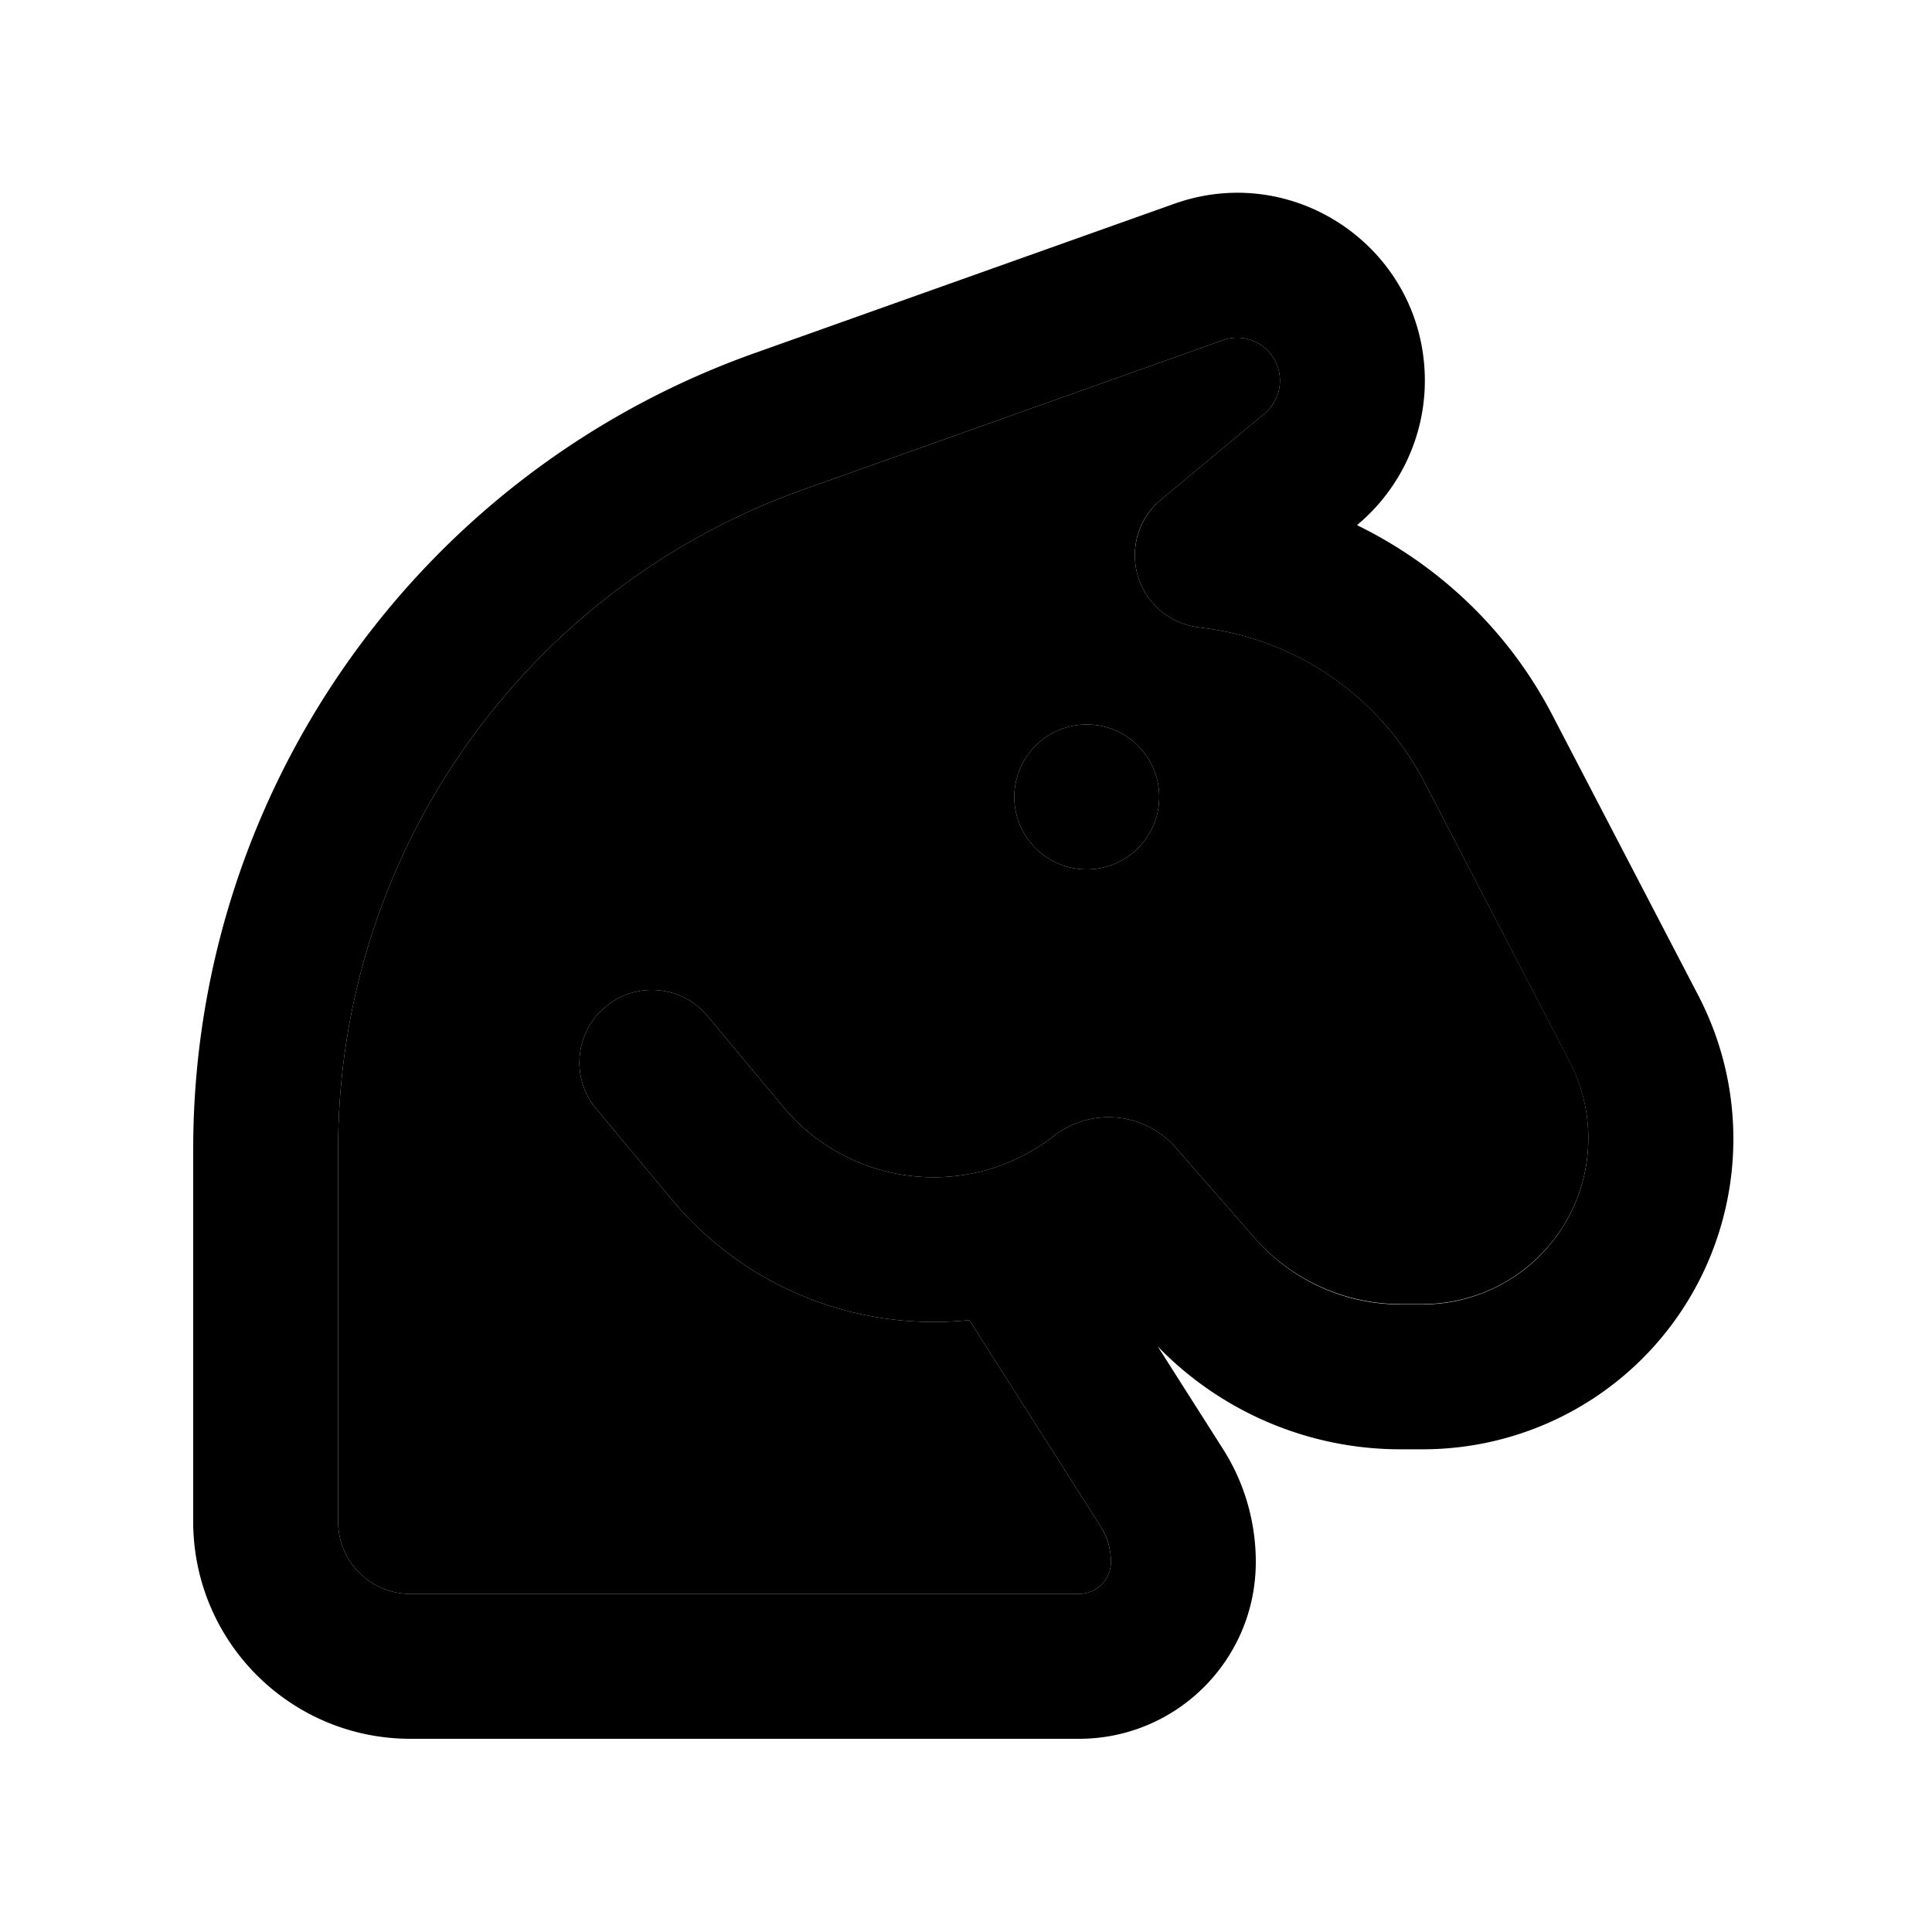 <svg xmlns="http://www.w3.org/2000/svg" width="24" height="24" viewBox="0 0 640 512">
    <path class="pr-icon-duotone-secondary" d="M112 316.7L112 440c0 13.3 10.7 24 24 24l221.4 0c5.8 0 10.6-4.7 10.6-10.6c0-4.2-1.2-8.3-3.5-11.9l-43.4-68.2c-36.3 3.8-73.6-10-98.6-40l-25-30c-8.5-10.2-7.1-25.3 3.1-33.8s25.3-7.1 33.8 3.1l25 30c22.4 26.9 62.1 31.2 89.7 9.7c12.4-9.6 30.1-7.9 40.4 3.9l26.2 30C427.9 360 445.5 368 463.9 368l7.4 0c14.6 0 28.5-5.8 38.8-16.1c16.9-16.9 20.9-42.9 9.9-64.2L471.8 195c-14.6-28-41.9-47.1-73.3-51l-1.5-.2c-9.5-1.2-17.4-7.9-20.1-17.1s.3-19.1 7.7-25.2L418.9 73c3.2-2.7 5.1-6.7 5.1-10.9c0-9.8-9.7-16.7-18.9-13.4L266.3 98.1C173.8 131 112 218.5 112 316.7zM384 200a24 24 0 1 1 -48 0 24 24 0 1 1 48 0z"/>
    <path class="pr-icon-duotone-primary" d="M405.1 48.7c9.2-3.3 18.9 3.6 18.9 13.4c0 4.2-1.9 8.2-5.1 10.9l-34.3 28.5c-7.3 6.1-10.4 16-7.7 25.2s10.6 15.9 20.1 17.1l1.5 .2c31.3 3.9 58.7 23 73.3 51L520 287.8c11 21.3 7 47.2-9.9 64.2c-10.3 10.3-24.3 16.1-38.8 16.1l-7.4 0c-18.5 0-36-8-48.2-21.9l-26.2-30c-10.3-11.8-28-13.5-40.4-3.9c-27.6 21.5-67.3 17.2-89.7-9.7l-25-30c-8.5-10.2-23.6-11.6-33.8-3.1s-11.6 23.6-3.1 33.8l25 30c25 30 62.3 43.8 98.6 40l43.4 68.2c2.3 3.5 3.5 7.7 3.5 11.9c0 5.8-4.7 10.6-10.6 10.6L136 464c-13.3 0-24-10.7-24-24l0-123.3c0-98.2 61.8-185.7 154.3-218.6L405.1 48.7zm44.6 61.1C463.8 98 472 80.5 472 62.1c0-43-42.5-73-83-58.6L250.2 52.9C138.6 92.5 64 198.2 64 316.7L64 440c0 39.8 32.2 72 72 72l221.4 0c32.4 0 58.6-26.2 58.6-58.6c0-13.3-3.8-26.4-11-37.6l-21.5-33.8c21 21.7 50 34.1 80.4 34.1l7.4 0c27.3 0 53.5-10.8 72.8-30.1c31.7-31.7 39.2-80.4 18.5-120.2l-48.3-92.8c-14.4-27.8-37.3-49.6-64.7-63zM360 224a24 24 0 1 0 0-48 24 24 0 1 0 0 48z"/>
</svg>